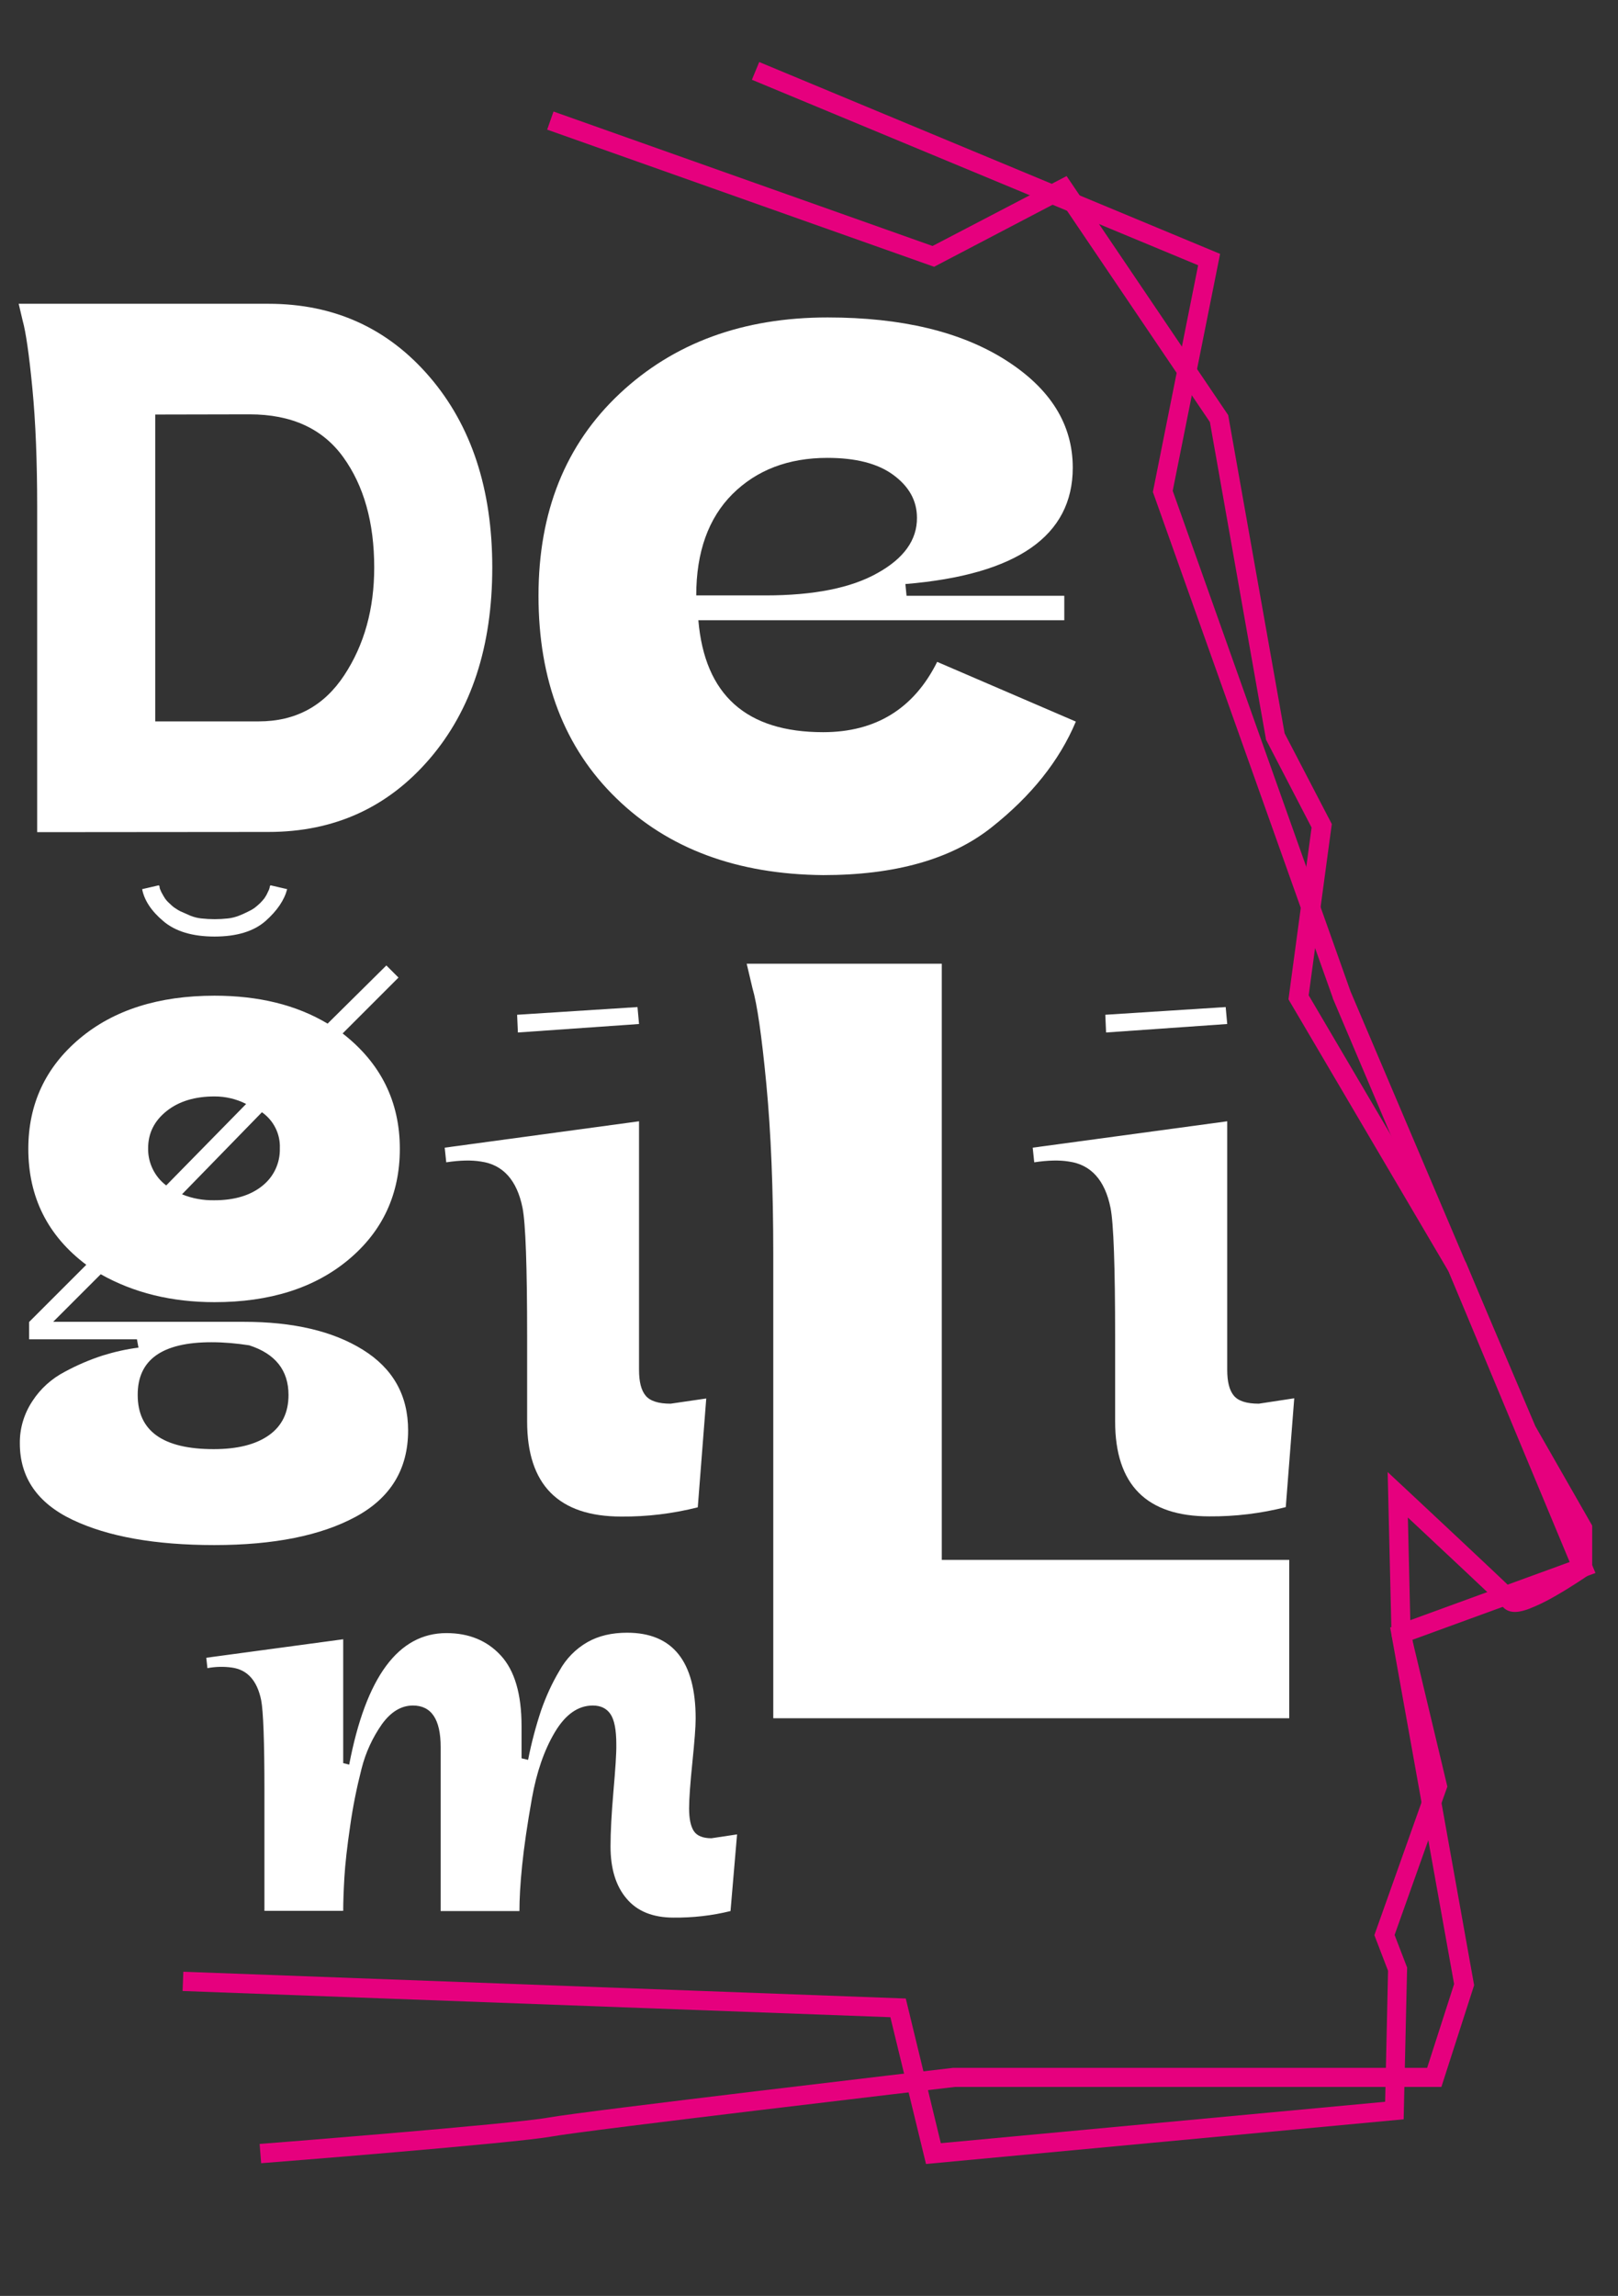 <?xml version="1.0" encoding="utf-8"?>
<!-- Generator: Adobe Illustrator 26.0.2, SVG Export Plug-In . SVG Version: 6.00 Build 0)  -->
<svg version="1.1" id="Layer_1" xmlns="http://www.w3.org/2000/svg" xmlns:xlink="http://www.w3.org/1999/xlink" x="0px" y="0px"
	 viewBox="0 0 840.1 1191.9" style="enable-background:new 0 0 840.1 1191.9;" xml:space="preserve">
<rect x="0" y="0" width="840.1" height="1191.9" fill="#333333" stroke="none"/>
<style type="text/css">
	.st0{fill:#FFFFFF;}
	.st1{fill:#E6007E;}
</style>
<path class="st0" d="M19.3,432V263c0-23.4-0.8-43.9-2.5-61.5c-1.7-17.6-3.4-29.2-5-34.9l-2.1-8.9h129.7c34.1,0,62,12.7,83.7,38
	c21.7,25.3,32.5,58.3,32.5,98.9c0,40.9-10.8,74-32.5,99.3c-21.7,25.3-49.6,38-83.7,38L19.3,432z M80.6,215.2v159.3h53.7
	c19.2,0,33.9-8,44.4-23.9s15.6-34.6,15.6-56c0-23.4-5.4-42.5-16.1-57.3c-10.7-14.8-26.9-22.2-48.6-22.2L80.6,215.2z"/>
<path class="st0" d="M279.6,309.3c0-43.6,14-78.5,42.1-104.9c28.1-26.4,64.1-39.6,108-39.6c38.4,0,69.2,7.4,92.4,22.1
	c23.3,14.8,34.9,33.4,34.9,55.9c0,35.4-29,55.6-86.9,60.4l0.6,6.1h81.9V322H362.6c3.3,38.8,24.9,58.1,64.8,58.1
	c27.3,0,47.1-12.2,59.2-36.5l72,31c-8.5,20.3-23.2,38.7-44,55.1c-20.8,16.4-49.9,24.6-87.2,24.6c-44.7-0.4-80.5-13.7-107.4-39.9
	C293.1,388.3,279.6,353.2,279.6,309.3z M476.1,268.8c0-8.9-4.1-16.2-12.2-22.2s-19.6-8.9-34.3-8.9c-20.3,0-36.7,6.3-49.3,18.8
	c-12.5,12.5-18.8,30.1-18.8,52.6h36c25.1,0,44.5-3.9,58.1-11.6C469.3,289.9,476.2,280.3,476.1,268.8z"/>
<path class="st0" d="M111.4,676c-22.2,0-41.9-4.8-59.1-14.5l-24.7,24.7h99c25.6,0,46.2,4.8,61.8,14.5s23.5,23.6,23.5,41.9
	c0,20.1-9.1,35-27.2,44.8s-42.6,14.7-73.4,14.7c-30.8,0-55.3-4.4-73.6-13.1s-27.4-22-27.4-39.7c-0.1-7.8,2.2-15.4,6.5-21.9
	c4.2-6.5,10-11.7,16.9-15.3c6.3-3.4,12.8-6.2,19.6-8.4c6.1-1.9,12.3-3.3,18.6-4.1l-0.8-4.3h-56v-9l29.7-29.7
	c-20.1-15.1-30.1-35.2-30.1-60.2c0-23.2,8.9-42.3,26.6-57.2s41.1-22.3,70.1-22.3c22.9,0,42.5,4.8,58.7,14.5l30.5-30.2l6.3,6.3
	l-29,29c19.8,15.4,29.7,35.4,29.7,59.9c0,23.5-8.9,42.7-26.6,57.5S140,676,111.4,676z M111,752.3c12.3,0,21.8-2.4,28.6-7.2
	c6.8-4.8,10.2-11.8,10.2-20.9c0-12.8-6.8-21.4-20.4-25.8c-6.5-1-13-1.6-19.6-1.6c-25.6,0-38.4,9.1-38.3,27.4
	C71.5,742.9,84.6,752.3,111,752.3L111,752.3z M137.8,478.2c-6.1,5.3-14.9,8-26.4,8c-11.5,0-20.4-2.7-26.6-8
	c-6.3-5.3-9.9-10.9-11-16.6l8.6-2l0.4,0.4c0,0.6,0.1,1.2,0.4,1.8c0.3,0.7,0.6,1.5,1,2.1c0.4,0.8,0.9,1.6,1.4,2.4
	c0.6,0.9,1.4,1.8,2.2,2.5c0.9,0.9,1.9,1.8,2.9,2.5c1.2,0.8,2.4,1.6,3.7,2.1c1.4,0.6,2.9,1.3,4.5,2c1.8,0.7,3.7,1.2,5.7,1.4
	c4.6,0.5,9.1,0.5,13.7,0c1.9-0.2,3.9-0.7,5.7-1.4c1.6-0.6,3.1-1.3,4.5-2c1.3-0.6,2.6-1.3,3.7-2.1c1-0.8,2-1.6,2.9-2.5
	c0.8-0.8,1.5-1.6,2.2-2.5c0.5-0.8,1-1.5,1.4-2.4c0.4-0.8,0.7-1.5,1-2.1c0.2-0.6,0.4-1.2,0.4-1.8l0.4-0.4l8.6,2
	C147.6,467.3,143.9,472.8,137.8,478.2L137.8,478.2z M111.4,569.2c-10.2,0-18.5,2.5-24.9,7.6c-6.4,5.1-9.6,11.5-9.6,19.4
	c-0.1,7.5,3.4,14.7,9.4,19.2l41.5-42.3C122.7,570.5,117.1,569.2,111.4,569.2L111.4,569.2z M136,577.4L94.5,620
	c5.3,2.2,11.1,3.2,16.8,3.1c10.4,0,18.7-2.5,24.8-7.4c6-4.7,9.4-11.9,9.2-19.6C145.6,588.7,142.1,581.7,136,577.4L136,577.4z"/>
<path class="st0" d="M331.8,582.1v129c0,6.2,1.1,10.6,3.4,13.4c2.3,2.8,6.6,4.2,13,4.2l18.5-2.7l-4.4,56.5
	c-13,3.3-26.3,4.9-39.7,4.8c-32.6,0-48.9-16.5-48.9-49.3v-43.7c0-36.9-0.8-59.3-2.4-67.3c-2.9-14.4-10.2-22.4-21.6-24
	c-4.8-0.8-10.8-0.7-18,0.4l-0.8-7.6L331.8,582.1z M331,522.8l0.8,8.8l-62.9,4.4l-0.4-9.2L331,522.8z"/>
<path class="st0" d="M637.2,582.1v129c0,6.2,1.1,10.6,3.4,13.4c2.3,2.8,6.6,4.2,13,4.2l18.4-2.8l-4.4,56.5
	c-13,3.3-26.3,4.9-39.7,4.8c-32.6,0-48.9-16.4-48.9-49.3v-43.6c0-36.9-0.8-59.3-2.4-67.3c-2.9-14.4-10.2-22.4-21.6-24
	c-4.8-0.8-10.8-0.7-18,0.4l-0.8-7.6L637.2,582.1z M636.4,522.8l0.8,8.8l-62.9,4.4l-0.4-9.2L636.4,522.8z"/>
<path class="st0" d="M401.5,892V651.2c0-33.8-1.2-63.2-3.6-88.4c-2.4-25.1-4.8-41.7-7.2-49.8l-3-12.7H489v309.5h180.4V892H401.5z"/>
<path class="st0" d="M270.8,896.1v16.7l3.4,0.8c1.7-8.7,4-17.4,6.8-25.8c2.5-7.1,5.6-14,9.5-20.5c3.4-6.2,8.4-11.3,14.5-14.8
	c5.8-3.3,12.7-4.9,20.6-4.9c23.7,0,35.6,14.9,35.6,44.6c0,4.3-0.6,11.9-1.7,22.7c-1.1,10.8-1.7,18.8-1.7,23.9
	c0,5.3,0.8,9.2,2.4,11.7c1.6,2.5,4.7,3.8,9.2,3.8l13.3-2l-3.4,39.8c-9.7,2.4-19.7,3.5-29.6,3.4c-10.7,0-18.9-3.3-24.4-9.9
	c-5.6-6.6-8.3-15.6-8.3-27.1c0-7.3,0.5-16.8,1.5-28.4c1-11.6,1.6-19.8,1.5-24.7c0-7.3-1-12.5-3-15.5c-2-3-5.1-4.5-9.2-4.5
	c-7.7,0-14.3,4.7-19.8,14c-5.5,9.3-9.4,20.7-11.8,34.1c-2.4,13.5-4.1,25.1-5.1,34.9s-1.4,17.7-1.4,23.7h-40.9v-85.2
	c0-14.3-4.8-21.5-14.4-21.5c-6,0-11.4,3.2-16.1,9.7c-4.9,7-8.5,14.8-10.6,23.2c-2.5,9.8-4.5,19.7-5.9,29.7
	c-1.6,10.9-2.6,19.9-3,26.8c-0.4,7-0.6,12.7-0.6,17.2h-40.9v-62c0-26-0.6-41.8-1.7-47.4c-2.1-10.2-7.2-15.8-15.2-16.9
	c-4.2-0.6-8.5-0.5-12.7,0.3l-0.6-5.4l71.1-9.6v64.3l3.1,0.8c8.7-45.5,25.5-68.3,50.5-68.3c11.7,0,21.1,3.9,28.2,11.6
	C267.2,867.2,270.8,879.4,270.8,896.1z"/>
<path class="st1" d="M480.8,1123.4l-18.5-76.2l-367.5-13.6l0.4-10l375.1,13.9l18.2,75.1l230.7-21.5l1.5-68l-7.1-18.5l27.6-77.7
	l-18.7-78.2v-0.5l-2-84l8.7,8.1c2.1,2,49.8,46.5,57.8,54.4c1.4-0.2,5.9-1.2,17.4-7.9c5-2.9,9.7-6,12.2-7.7v-16.4l-28.5-49.8
	l-0.1-0.3L692,518.2V518l-93.4-262.6l23.5-117.7L390.4,41.4l3.8-9.2l239.3,99.6l-24.6,123l92.3,259.8l96,225.8l29.5,51.6v24.4
	l-2.2,1.5c-0.3,0.2-8.4,5.8-17.2,10.8c-4.3,2.5-8.8,4.7-13.4,6.5c-4,1.5-9.7,3-13.3-0.7c-3.8-3.8-34.3-32.4-49.6-46.7l1.4,59.7
	l19.1,80l-27.4,77l6.5,16.9l-1.8,78.8L480.8,1123.4z"/>
<path class="st1" d="M135.6,1123l-0.8-10c1.3-0.1,131.6-10.3,150-13.7c18.9-3.4,202.2-24.9,210-25.8h246.2l14-43.5l-33.2-185.1
	l93.2-34l-62.8-150.7l-83.2-141.4l12-89.2l-23.7-45.7l-0.1-0.8l-29-164l-77.7-114.9L485,138.5L284.1,67.3l3.3-9.4l196.8,69.8
	l69.6-36.3l83.9,124.1L667,380.7l24.5,47.1l-12,88.9l81.6,138.7l0.2,0.3l0.1,0.3l67,160.6l-95.1,34.7l32.1,179.3l-17,52.8H495.8
	c-8.5,1-190.9,22.4-209.1,25.7C267.7,1112.6,141,1122.6,135.6,1123z"/>
</svg>
